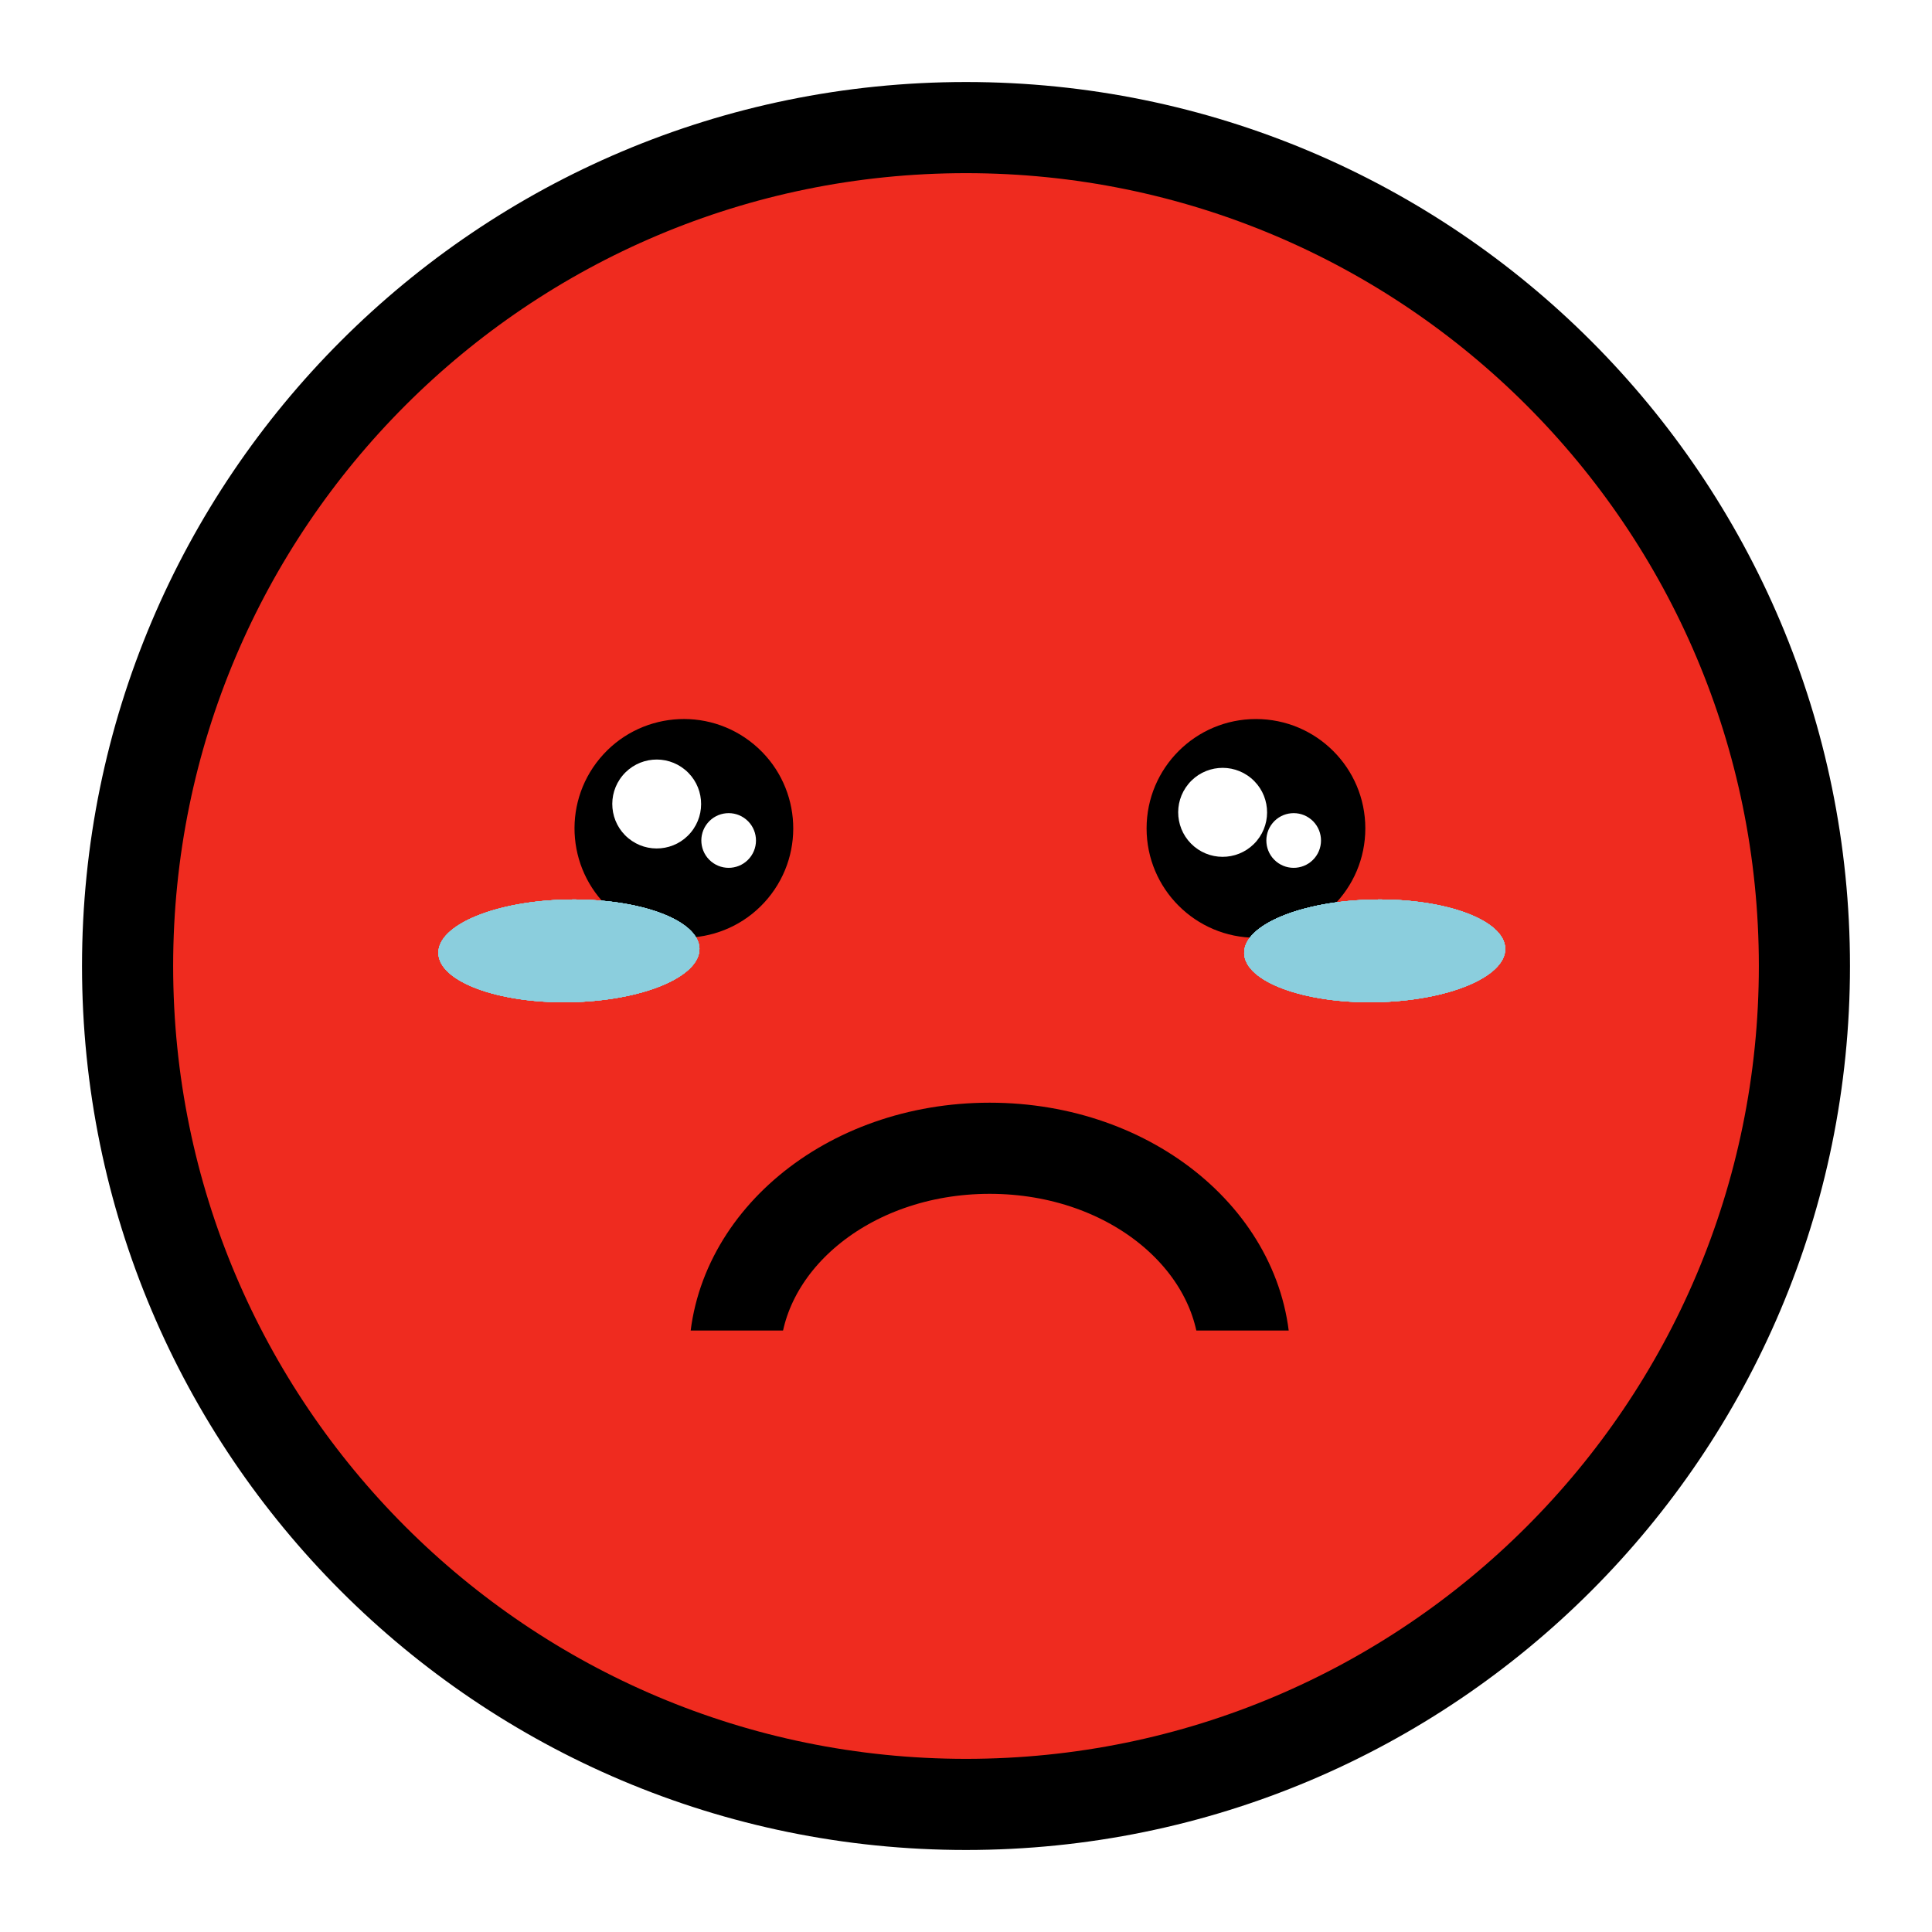 <svg width="106" height="106" viewBox="0 0 106 106" fill="none" xmlns="http://www.w3.org/2000/svg">
<g filter="url(#filter0_d_106_268)">
<path d="M53 95C78.405 95 99 74.405 99 49C99 23.595 78.405 3 53 3C27.595 3 7 23.595 7 49C7 74.405 27.595 95 53 95Z" fill="#EF2B1F" stroke="black" stroke-width="5"/>
<path d="M32.907 37.614C30.789 40.162 31.137 43.945 33.686 46.064C36.234 48.182 40.017 47.834 42.135 45.286C44.254 42.737 43.906 38.954 41.357 36.836C38.809 34.717 35.026 35.066 32.907 37.614Z" fill="black"/>
<path d="M68.908 47.45C72.222 47.45 74.909 44.764 74.909 41.45C74.909 38.136 72.222 35.45 68.908 35.45C65.595 35.45 62.908 38.136 62.908 41.45C62.908 44.764 65.595 47.45 68.908 47.45Z" fill="black"/>
<path d="M68.262 48.295C68.29 49.85 71.52 51.055 75.475 50.987C79.43 50.918 82.613 49.602 82.585 48.046C82.556 46.491 79.327 45.285 75.372 45.354C71.416 45.423 68.233 46.739 68.262 48.295Z" fill="#8BCEDD"/>
<path d="M68.262 48.295C68.29 49.85 71.52 51.055 75.475 50.987C79.43 50.918 82.613 49.602 82.585 48.046C82.556 46.491 79.327 45.285 75.372 45.354C71.416 45.423 68.233 46.739 68.262 48.295Z" fill="#8BCEDD"/>
<path d="M68.262 48.295C68.29 49.85 71.52 51.055 75.475 50.987C79.43 50.918 82.613 49.602 82.585 48.046C82.556 46.491 79.327 45.285 75.372 45.354C71.416 45.423 68.233 46.739 68.262 48.295Z" fill="#8BCEDD"/>
<path d="M68.262 48.295C68.29 49.85 71.52 51.055 75.475 50.987C79.43 50.918 82.613 49.602 82.585 48.046C82.556 46.491 79.327 45.285 75.372 45.354C71.416 45.423 68.233 46.739 68.262 48.295Z" fill="#8BCEDD"/>
<path d="M68.262 48.295C68.29 49.85 71.52 51.055 75.475 50.987C79.43 50.918 82.613 49.602 82.585 48.046C82.556 46.491 79.327 45.285 75.372 45.354C71.416 45.423 68.233 46.739 68.262 48.295Z" fill="#8BCEDD"/>
<path d="M68.262 48.295C68.29 49.85 71.52 51.055 75.475 50.987C79.43 50.918 82.613 49.602 82.585 48.046C82.556 46.491 79.327 45.285 75.372 45.354C71.416 45.423 68.233 46.739 68.262 48.295Z" fill="#8BCEDD"/>
<path d="M24.052 48.295C24.08 49.85 27.31 51.055 31.265 50.987C35.22 50.918 38.403 49.602 38.375 48.046C38.346 46.491 35.117 45.285 31.162 45.354C27.207 45.423 24.023 46.739 24.052 48.295Z" fill="#8BCEDD"/>
<path d="M24.052 48.295C24.08 49.85 27.31 51.055 31.265 50.987C35.22 50.918 38.403 49.602 38.375 48.046C38.346 46.491 35.117 45.285 31.162 45.354C27.207 45.423 24.023 46.739 24.052 48.295Z" fill="#8BCEDD"/>
<path d="M24.052 48.295C24.08 49.85 27.31 51.055 31.265 50.987C35.22 50.918 38.403 49.602 38.375 48.046C38.346 46.491 35.117 45.285 31.162 45.354C27.207 45.423 24.023 46.739 24.052 48.295Z" fill="#8BCEDD"/>
<path d="M24.052 48.295C24.08 49.85 27.31 51.055 31.265 50.987C35.22 50.918 38.403 49.602 38.375 48.046C38.346 46.491 35.117 45.285 31.162 45.354C27.207 45.423 24.023 46.739 24.052 48.295Z" fill="#8BCEDD"/>
<path d="M24.052 48.295C24.08 49.85 27.31 51.055 31.265 50.987C35.22 50.918 38.403 49.602 38.375 48.046C38.346 46.491 35.117 45.285 31.162 45.354C27.207 45.423 24.023 46.739 24.052 48.295Z" fill="#8BCEDD"/>
<path d="M24.052 48.295C24.08 49.85 27.31 51.055 31.265 50.987C35.22 50.918 38.403 49.602 38.375 48.046C38.346 46.491 35.117 45.285 31.162 45.354C27.207 45.423 24.023 46.739 24.052 48.295Z" fill="#8BCEDD"/>
<path d="M34.156 38.553C33.296 39.589 33.437 41.127 34.472 41.988C35.507 42.849 37.044 42.708 37.904 41.672C38.765 40.636 38.623 39.097 37.588 38.236C36.553 37.375 35.017 37.516 34.156 38.553Z" fill="white"/>
<path d="M65.205 39.009C64.344 40.046 64.486 41.585 65.522 42.447C66.557 43.308 68.095 43.167 68.956 42.13C69.817 41.093 69.675 39.554 68.639 38.693C67.604 37.831 66.066 37.972 65.205 39.009Z" fill="white"/>
<path d="M38.825 41.154C38.296 41.792 38.383 42.738 39.02 43.268C39.657 43.797 40.602 43.71 41.131 43.073C41.66 42.436 41.573 41.49 40.937 40.96C40.3 40.43 39.355 40.517 38.825 41.154Z" fill="white"/>
<path d="M69.825 41.154C69.296 41.792 69.383 42.738 70.02 43.268C70.656 43.797 71.602 43.71 72.131 43.073C72.66 42.436 72.573 41.49 71.937 40.96C71.3 40.43 70.355 40.517 69.825 41.154Z" fill="white"/>
<path d="M40.3 70.5C40.3 64.261 46.437 59 54.3 59C62.163 59 68.3 64.261 68.3 70.5C68.3 76.739 62.163 82 54.3 82C46.437 82 40.3 76.739 40.3 70.5Z" fill="#EF2B1F" stroke="black" stroke-width="5"/>
<path d="M33 85L74 85L74 69L33 69L33 85Z" fill="#EF2B1F"/>
</g>
<defs>
<filter id="filter0_d_106_268" x="0.5" y="0.5" width="105" height="105" filterUnits="userSpaceOnUse" color-interpolation-filters="sRGB">
<feFlood flood-opacity="0" result="BackgroundImageFix"/>
<feColorMatrix in="SourceAlpha" type="matrix" values="0 0 0 0 0 0 0 0 0 0 0 0 0 0 0 0 0 0 127 0" result="hardAlpha"/>
<feOffset dy="4"/>
<feGaussianBlur stdDeviation="2"/>
<feComposite in2="hardAlpha" operator="out"/>
<feColorMatrix type="matrix" values="0 0 0 0 0 0 0 0 0 0 0 0 0 0 0 0 0 0 0.25 0"/>
<feBlend mode="normal" in2="BackgroundImageFix" result="effect1_dropShadow_106_268"/>
<feBlend mode="normal" in="SourceGraphic" in2="effect1_dropShadow_106_268" result="shape"/>
</filter>
</defs>
</svg>
